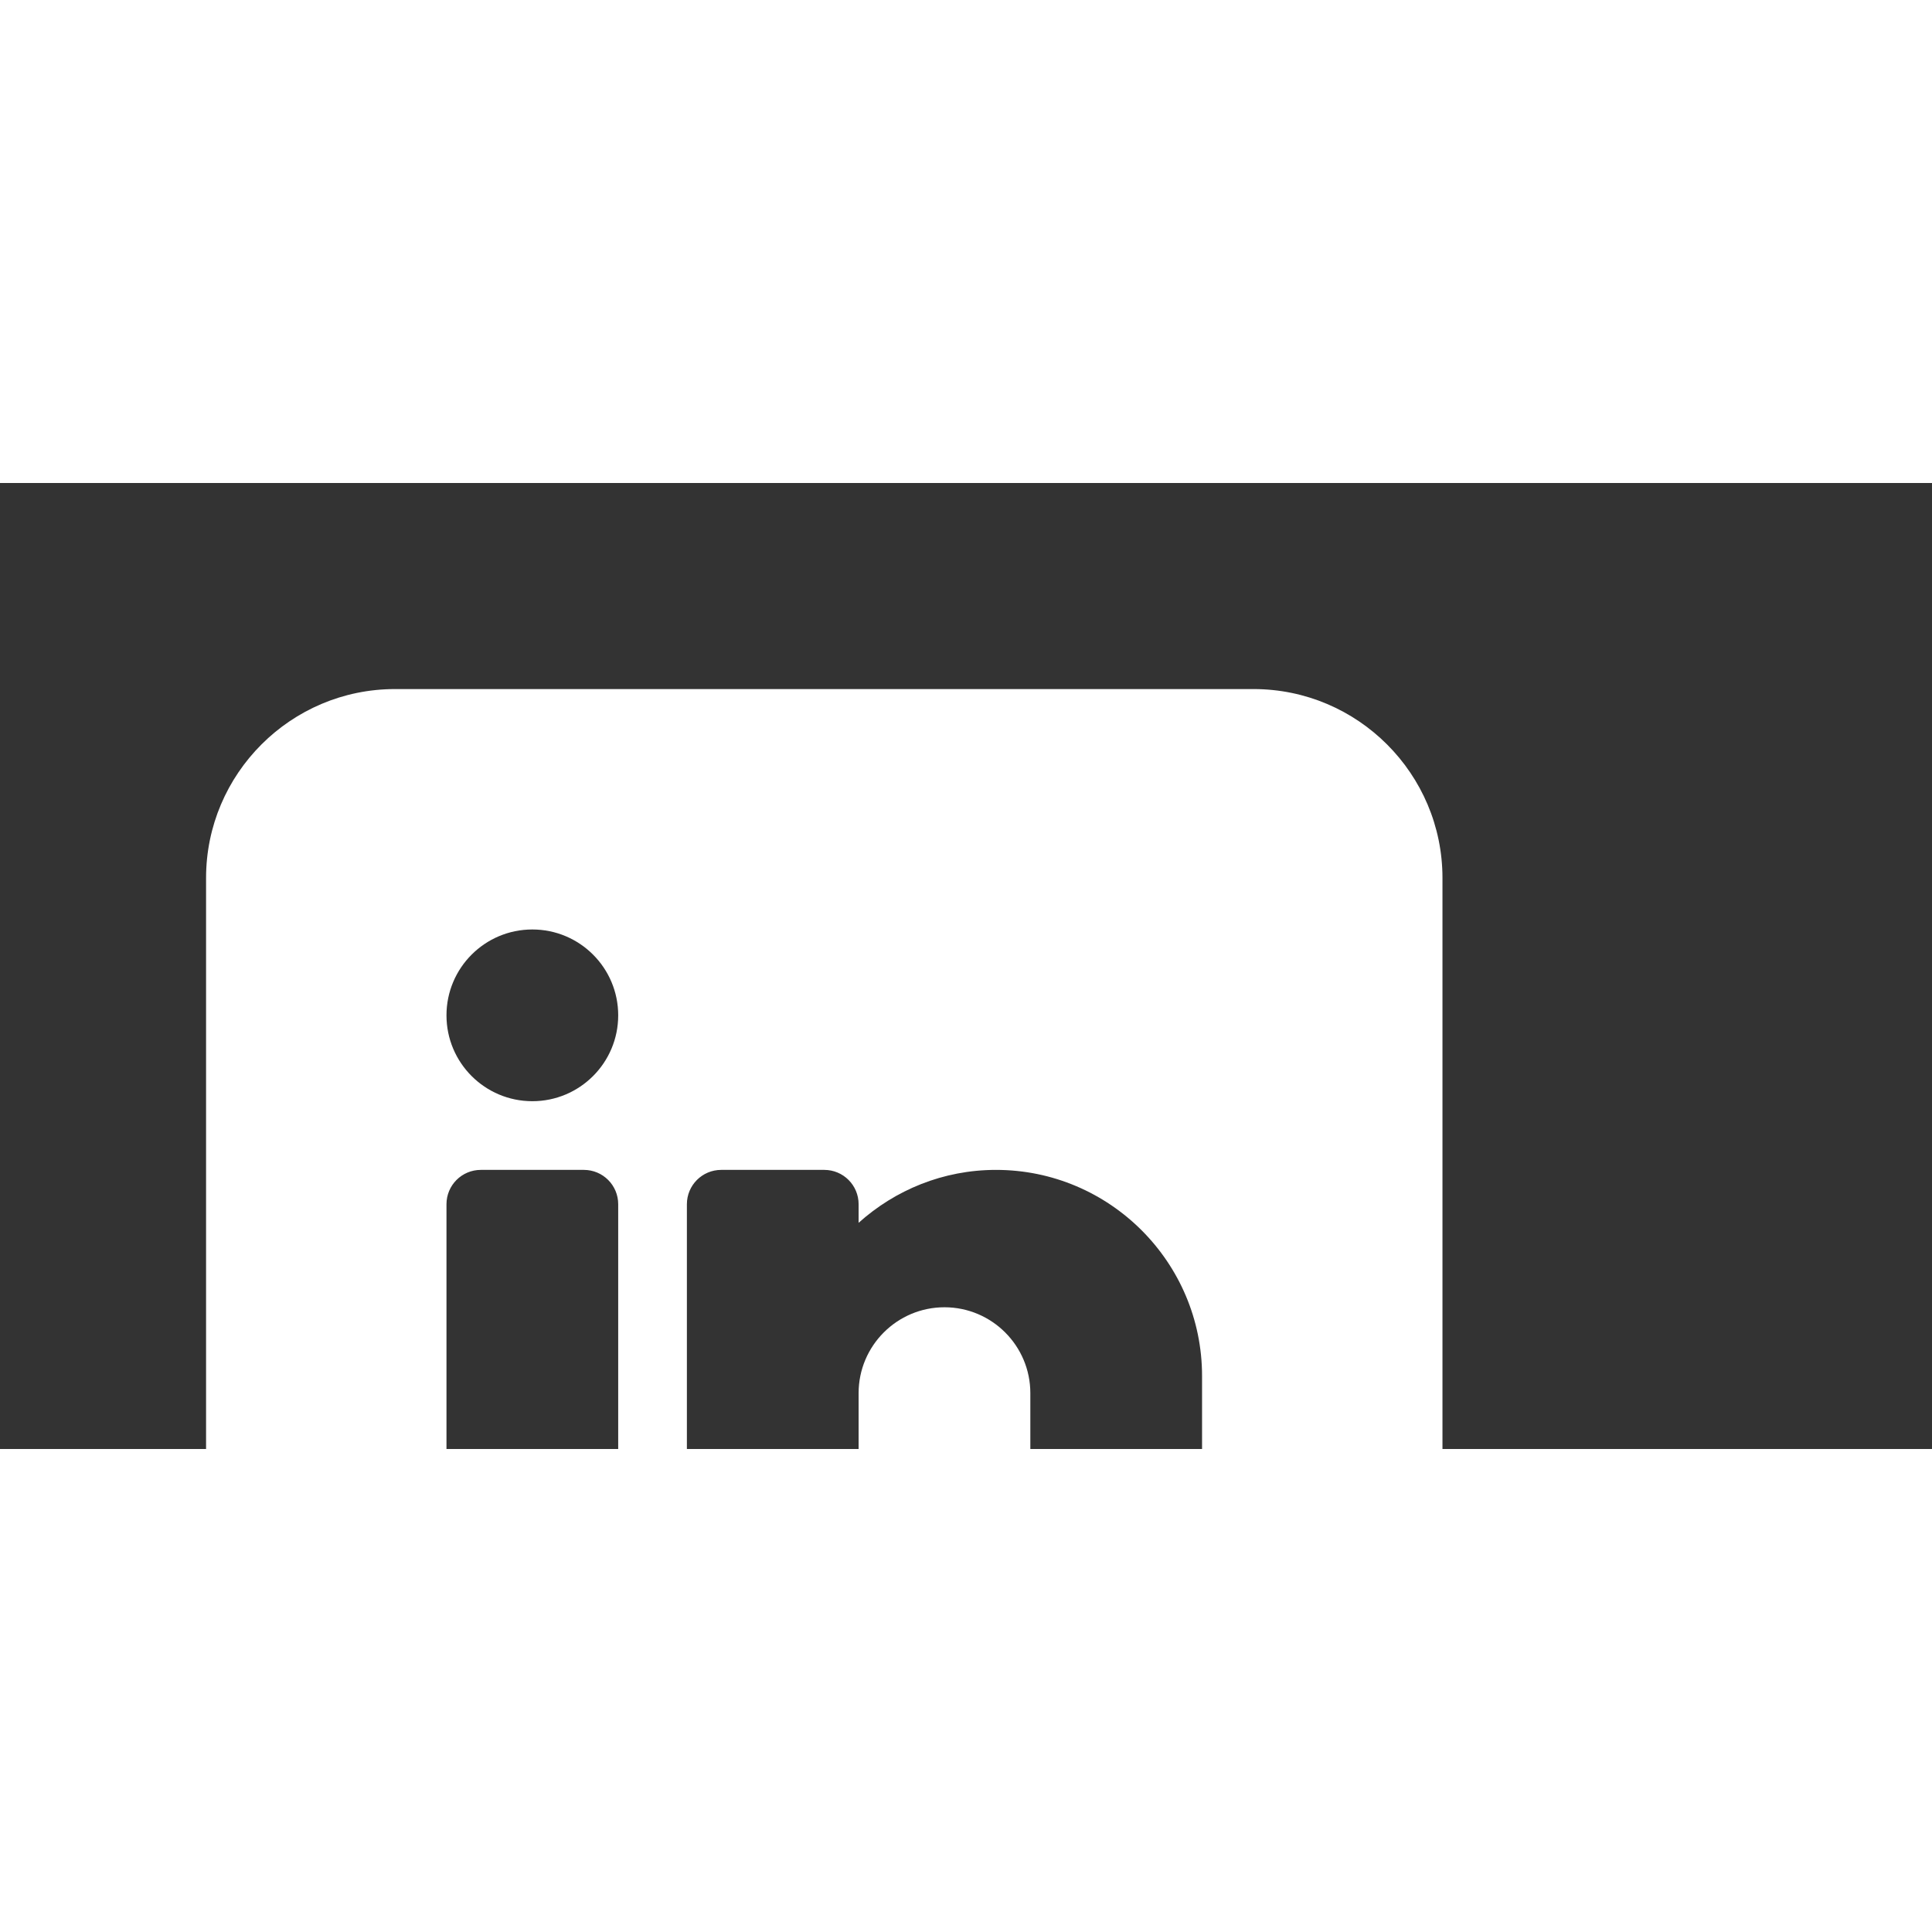 <svg
  xmlns="http://www.w3.org/2000/svg"
  x="0px"
  y="0px"
  width="100"
  height="100"
  viewBox="0,0,300,150"
  style="fill: #ffffff"
>
  <rect x="0" y="0" width="300" height="150" fill="#333333" stroke="none"/>
  <g
    fill="#ffffff"
    fill-rule="nonzero"
    stroke="none"
    stroke-width="1"
    stroke-linecap="butt"
    stroke-linejoin="miter"
    stroke-miterlimit="10"
    stroke-dasharray=""
    stroke-dashoffset="0"
    font-family="none"
    font-weight="none"
    font-size="none"
    text-anchor="none"
    style="mix-blend-mode: normal"
  >
    <g transform="scale(5.333,5.333)">
      <path
        d="M36.5,6h-25c-3.032,0 -5.5,2.468 -5.5,5.5v25c0,3.032 2.468,5.5 5.5,5.5h25c3.032,0 5.5,-2.468 5.5,-5.5v-25c0,-3.032 -2.468,-5.5 -5.5,-5.5zM18,34c0,0.553 -0.447,1 -1,1h-3c-0.553,0 -1,-0.447 -1,-1v-13c0,-0.553 0.447,-1 1,-1h3c0.553,0 1,0.447 1,1zM15.5,18c-1.381,0 -2.5,-1.119 -2.5,-2.5c0,-1.381 1.119,-2.5 2.5,-2.5c1.381,0 2.5,1.119 2.5,2.5c0,1.381 -1.119,2.5 -2.5,2.5zM35,34c0,0.553 -0.447,1 -1,1h-3c-0.553,0 -1,-0.447 -1,-1v-7.5c0,-1.379 -1.121,-2.5 -2.5,-2.5c-1.379,0 -2.5,1.121 -2.5,2.5v7.5c0,0.553 -0.447,1 -1,1h-3c-0.553,0 -1,-0.447 -1,-1v-13c0,-0.553 0.447,-1 1,-1h3c0.553,0 1,0.447 1,1v0.541c1.063,-0.955 2.462,-1.541 4,-1.541c3.309,0 6,2.691 6,6z"
      ></path>
    </g>
  </g>
</svg>